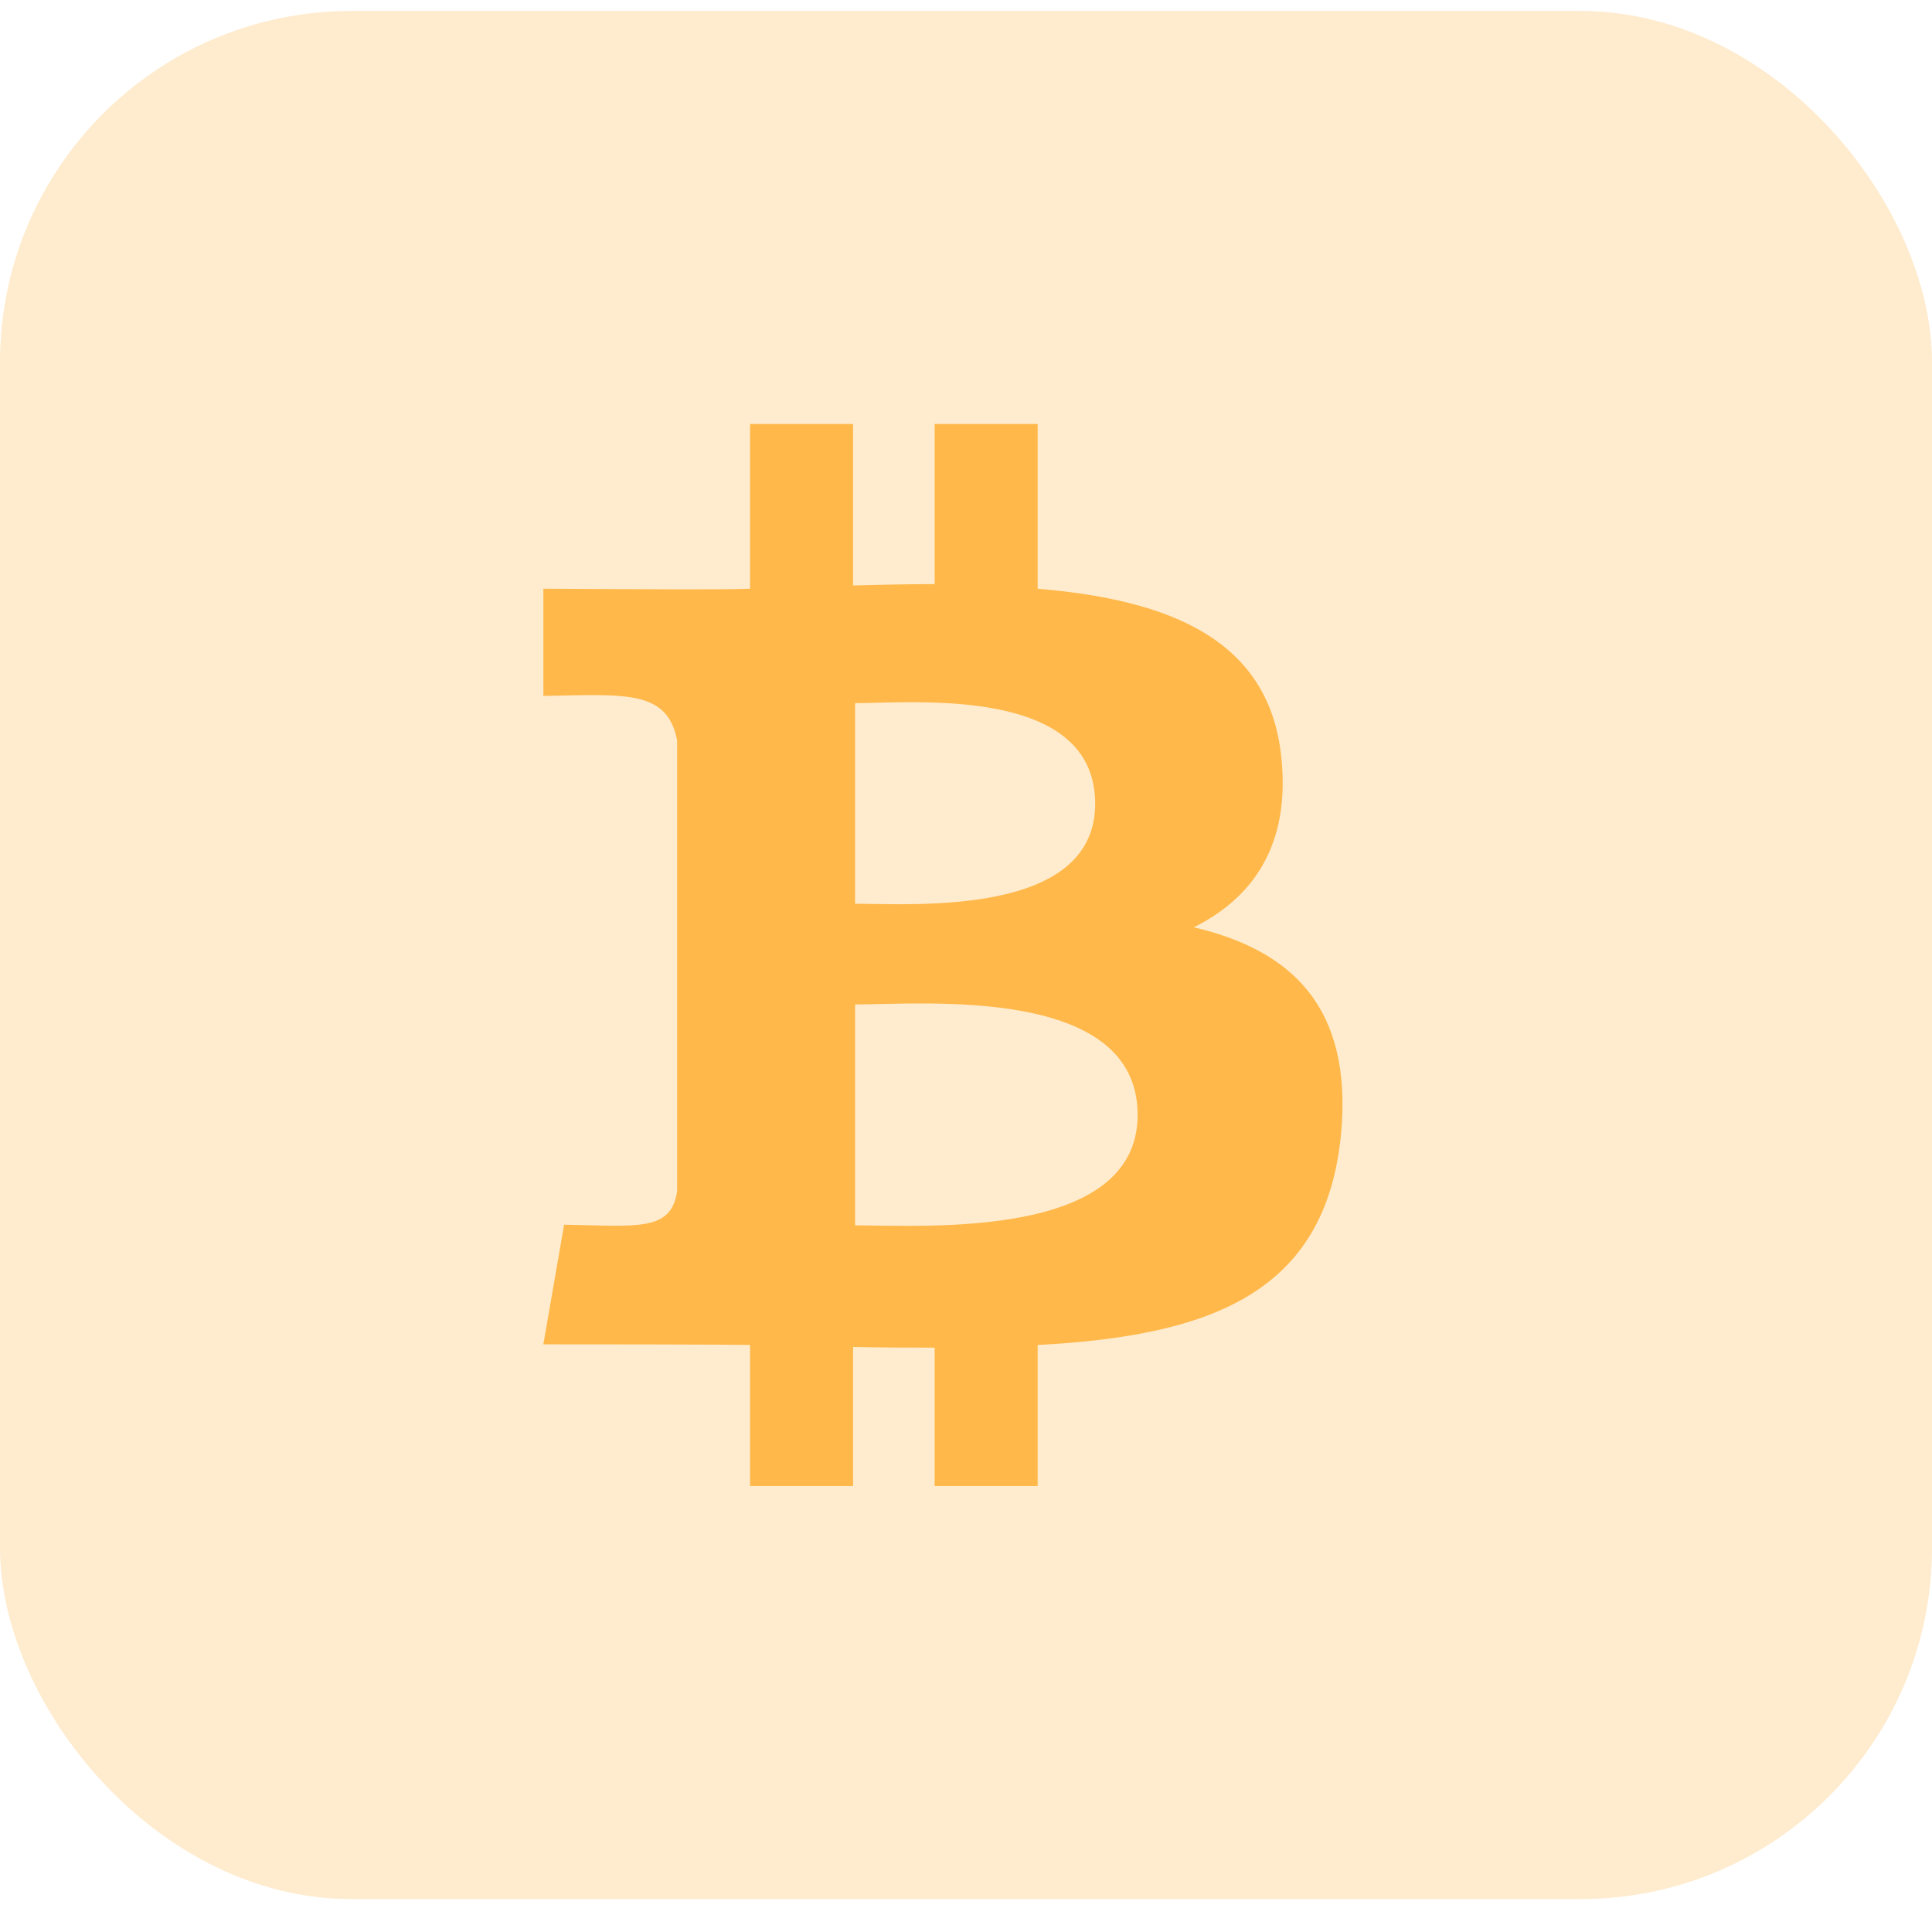 <svg width="44" height="44" viewBox="0 0 44 44" fill="none" xmlns="http://www.w3.org/2000/svg">
<rect y="0.25" width="44" height="43" rx="8" fill="#FF9C07" fill-opacity="0.2"/>
<path d="M27.188 21.119C28.529 20.449 29.382 19.258 29.184 17.278C28.925 14.569 26.648 13.661 23.632 13.408V9.656H21.286V13.303C20.677 13.303 20.052 13.318 19.428 13.333V9.656H17.082V13.408C16.219 13.433 15.215 13.421 12.375 13.408V15.849C14.227 15.817 15.199 15.701 15.421 16.861V27.133C15.28 28.054 14.526 27.921 12.847 27.892L12.375 30.616C16.652 30.616 17.082 30.631 17.082 30.631V33.844H19.428V30.676C20.067 30.691 20.692 30.691 21.286 30.691V33.844H23.632V30.631C27.562 30.423 30.189 29.455 30.54 25.838C30.814 22.935 29.412 21.64 27.188 21.119V21.119ZM19.473 16.013C20.799 16.013 24.942 15.611 24.942 18.305C24.942 20.881 20.799 20.583 19.473 20.583V16.013V16.013ZM19.473 27.907V22.875C21.058 22.875 25.909 22.444 25.909 25.391C25.909 28.234 21.058 27.907 19.473 27.907Z" fill="#FFB849"/>
</svg>
